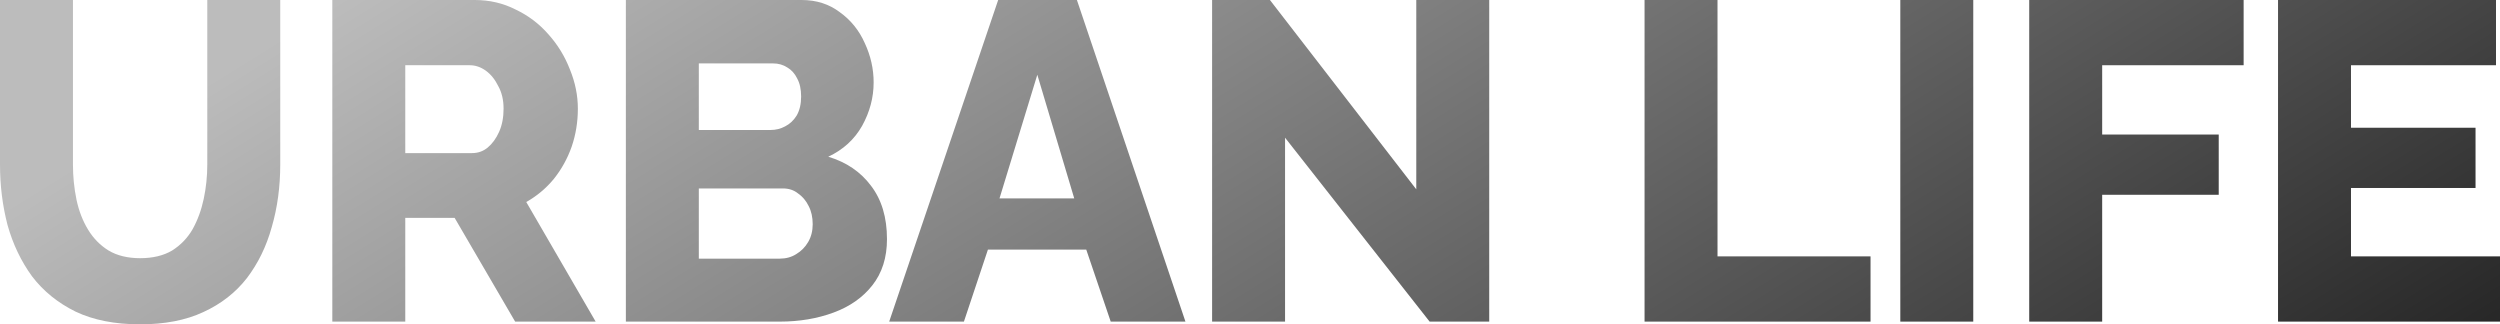 <svg width="370" height="48" viewBox="0 0 370 48" fill="none" xmlns="http://www.w3.org/2000/svg">
<path d="M20.738 48C17.007 48 13.825 47.374 11.192 46.123C8.558 44.827 6.408 43.084 4.74 40.894C3.116 38.659 1.909 36.134 1.119 33.318C0.373 30.458 0 27.464 0 24.335V0H10.797V24.335C10.797 26.123 10.972 27.866 11.323 29.564C11.675 31.218 12.245 32.693 13.035 33.989C13.825 35.285 14.835 36.313 16.064 37.073C17.336 37.832 18.894 38.212 20.738 38.212C22.625 38.212 24.205 37.832 25.478 37.073C26.751 36.268 27.76 35.218 28.506 33.922C29.252 32.581 29.801 31.084 30.152 29.43C30.503 27.776 30.679 26.078 30.679 24.335V0H41.476V24.335C41.476 27.642 41.059 30.726 40.225 33.587C39.435 36.447 38.206 38.972 36.538 41.162C34.87 43.307 32.72 44.983 30.086 46.19C27.497 47.397 24.381 48 20.738 48Z" fill="url(#paint0_linear_2067_458)"/>
<path d="M49.183 47.598V0H70.25C72.444 0 74.463 0.469 76.307 1.408C78.194 2.302 79.818 3.531 81.178 5.095C82.539 6.615 83.592 8.335 84.338 10.257C85.128 12.179 85.523 14.123 85.523 16.089C85.523 18.056 85.216 19.933 84.602 21.721C83.987 23.464 83.109 25.05 81.968 26.48C80.827 27.866 79.467 29.006 77.887 29.899L88.157 47.598H76.241L67.287 32.246H59.98V47.598H49.183ZM59.98 22.659H69.855C70.733 22.659 71.501 22.391 72.159 21.855C72.861 21.274 73.432 20.492 73.871 19.508C74.31 18.525 74.529 17.386 74.529 16.089C74.529 14.793 74.266 13.676 73.739 12.737C73.256 11.754 72.642 10.994 71.896 10.458C71.15 9.922 70.359 9.654 69.526 9.654H59.98V22.659Z" fill="url(#paint1_linear_2067_458)"/>
<path d="M131.273 35.397C131.273 38.123 130.549 40.402 129.101 42.235C127.696 44.022 125.787 45.363 123.373 46.257C120.959 47.151 118.304 47.598 115.407 47.598H92.628V0H118.633C120.827 0 122.715 0.603 124.295 1.81C125.919 2.972 127.147 4.492 127.981 6.369C128.859 8.246 129.298 10.19 129.298 12.201C129.298 14.436 128.727 16.581 127.586 18.637C126.445 20.648 124.777 22.168 122.583 23.195C125.26 24 127.367 25.43 128.903 27.486C130.483 29.542 131.273 32.179 131.273 35.397ZM120.279 33.184C120.279 32.156 120.081 31.263 119.686 30.503C119.291 29.698 118.765 29.073 118.106 28.626C117.492 28.134 116.746 27.888 115.868 27.888H103.425V38.279H115.407C116.329 38.279 117.141 38.056 117.843 37.609C118.589 37.162 119.181 36.559 119.62 35.799C120.059 35.039 120.279 34.168 120.279 33.184ZM103.425 9.385V19.24H114.024C114.814 19.24 115.539 19.061 116.197 18.704C116.899 18.346 117.47 17.81 117.909 17.095C118.348 16.335 118.567 15.397 118.567 14.279C118.567 13.207 118.37 12.313 117.975 11.598C117.623 10.883 117.141 10.346 116.526 9.989C115.912 9.587 115.209 9.385 114.419 9.385H103.425Z" fill="url(#paint2_linear_2067_458)"/>
<path d="M147.73 0H159.382L175.446 47.598H164.386L160.765 36.938H146.215L142.66 47.598H131.6L147.73 0ZM158.987 29.363L153.523 11.062L147.927 29.363H158.987Z" fill="url(#paint3_linear_2067_458)"/>
<path d="M190.188 20.38V47.598H179.391V0H187.949L209.609 28.022V0H220.405V47.598H211.584L190.188 20.38Z" fill="url(#paint4_linear_2067_458)"/>
<path d="M243.394 47.598V0H254.191V37.944H276.838V47.598H243.394Z" fill="url(#paint5_linear_2067_458)"/>
<path d="M281.246 47.598V0H292.043V47.598H281.246Z" fill="url(#paint6_linear_2067_458)"/>
<path d="M300.325 47.598V0H332.057V9.654H311.122V19.911H328.371V28.827H311.122V47.598H300.325Z" fill="url(#paint7_linear_2067_458)"/>
<path d="M370 37.944V47.598H337.149V0H369.408V9.654H347.946V18.905H366.379V27.821H347.946V37.944H370Z" fill="url(#paint8_linear_2067_458)"/>
<defs>
<linearGradient id="paint0_linear_2067_458" x1="-27.182" y1="48" x2="83.377" y2="226.014" gradientUnits="userSpaceOnUse">
<stop stop-color="#BCBCBC"/>
<stop offset="1" stop-color="#272727"/>
</linearGradient>
<linearGradient id="paint1_linear_2067_458" x1="-27.182" y1="48" x2="83.377" y2="226.014" gradientUnits="userSpaceOnUse">
<stop stop-color="#BCBCBC"/>
<stop offset="1" stop-color="#272727"/>
</linearGradient>
<linearGradient id="paint2_linear_2067_458" x1="-27.182" y1="48" x2="83.377" y2="226.014" gradientUnits="userSpaceOnUse">
<stop stop-color="#BCBCBC"/>
<stop offset="1" stop-color="#272727"/>
</linearGradient>
<linearGradient id="paint3_linear_2067_458" x1="-27.182" y1="48" x2="83.377" y2="226.014" gradientUnits="userSpaceOnUse">
<stop stop-color="#BCBCBC"/>
<stop offset="1" stop-color="#272727"/>
</linearGradient>
<linearGradient id="paint4_linear_2067_458" x1="-27.182" y1="48" x2="83.377" y2="226.014" gradientUnits="userSpaceOnUse">
<stop stop-color="#BCBCBC"/>
<stop offset="1" stop-color="#272727"/>
</linearGradient>
<linearGradient id="paint5_linear_2067_458" x1="-27.182" y1="48" x2="83.377" y2="226.014" gradientUnits="userSpaceOnUse">
<stop stop-color="#BCBCBC"/>
<stop offset="1" stop-color="#272727"/>
</linearGradient>
<linearGradient id="paint6_linear_2067_458" x1="-27.182" y1="48" x2="83.377" y2="226.014" gradientUnits="userSpaceOnUse">
<stop stop-color="#BCBCBC"/>
<stop offset="1" stop-color="#272727"/>
</linearGradient>
<linearGradient id="paint7_linear_2067_458" x1="-27.182" y1="48" x2="83.377" y2="226.014" gradientUnits="userSpaceOnUse">
<stop stop-color="#BCBCBC"/>
<stop offset="1" stop-color="#272727"/>
</linearGradient>
<linearGradient id="paint8_linear_2067_458" x1="-27.182" y1="48" x2="83.377" y2="226.014" gradientUnits="userSpaceOnUse">
<stop stop-color="#BCBCBC"/>
<stop offset="1" stop-color="#272727"/>
</linearGradient>
</defs>
</svg>
